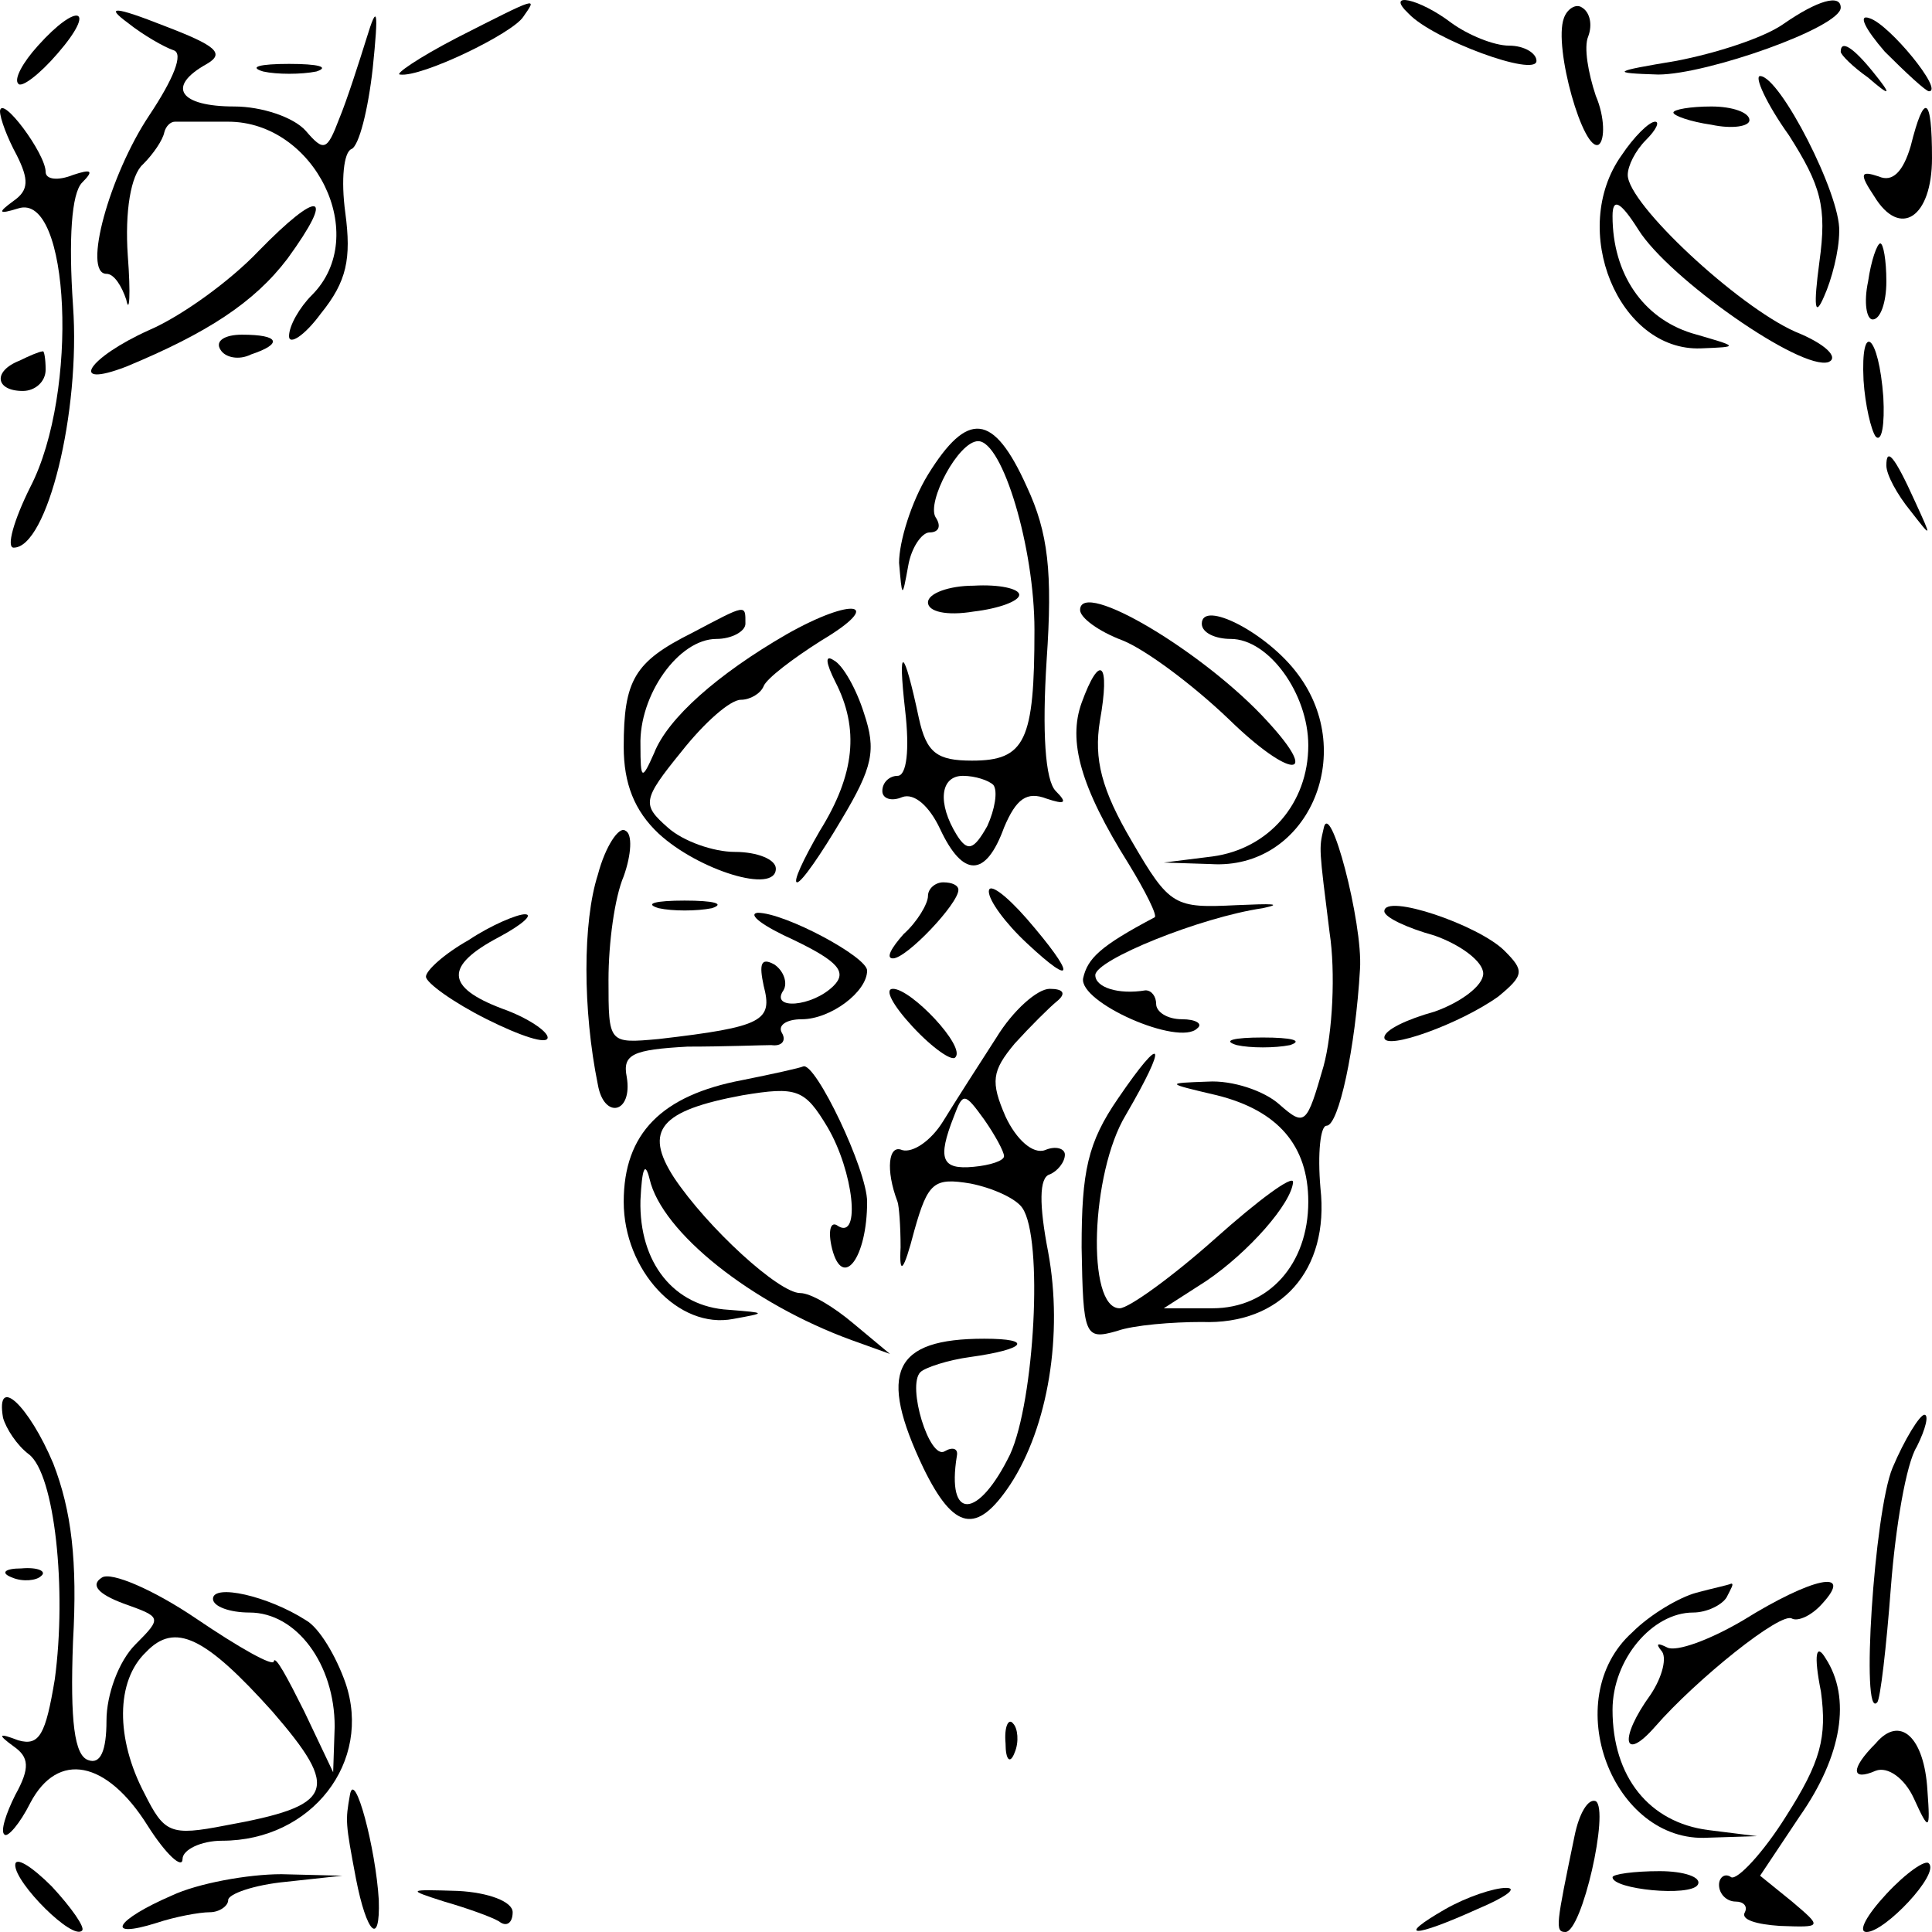 <?xml version="1.0" standalone="no"?>
<!DOCTYPE svg PUBLIC "-//W3C//DTD SVG 20010904//EN"
 "http://www.w3.org/TR/2001/REC-SVG-20010904/DTD/svg10.dtd">
<svg version="1.0" xmlns="http://www.w3.org/2000/svg"
 width="127pt" height="127pt" viewBox="0 0 127 127"
 preserveAspectRatio="xMidYMid meet">
<g transform="translate(0,127) scale(0.1,-0.1)"
fill="#000000" stroke="none">
<path d="M84 1255 c10 -8 24 -16 30 -18 7 -2 0 -19 -16 -43 -26 -39 -44 -104
-28 -104 5 0 10 -8 13 -17 2 -10 3 3 1 29 -2 29 2 53 10 60 7 7 13 16 14 21 1
4 4 7 7 7 3 0 19 0 35 0 57 0 94 -75 55 -114 -8 -8 -15 -20 -15 -27 0 -6 10 0
21 15 17 21 20 36 16 66 -3 22 -1 40 4 42 5 2 11 26 14 53 4 39 3 43 -4 20 -5
-16 -13 -41 -18 -53 -8 -21 -10 -22 -22 -8 -8 9 -29 16 -47 16 -36 0 -45 13
-18 28 12 7 6 12 -28 25 -33 13 -39 13 -24 2z"/>
<path d="M300 1245 c-25 -13 -41 -24 -37 -24 14 -2 74 27 81 38 9 13 11 14
-44 -14z"/>
<path d="M926 1261 c16 -17 84 -42 84 -31 0 5 -8 10 -18 10 -10 0 -27 7 -38
15 -21 16 -44 21 -28 6z"/>
<path d="M1028 1258 c-7 -19 13 -89 23 -83 4 3 4 18 -2 32 -5 15 -8 32 -5 39
3 8 1 16 -4 19 -4 3 -10 -1 -12 -7z"/>
<path d="M1172 1254 c-13 -9 -44 -19 -70 -24 -42 -7 -44 -8 -12 -9 32 0 120
31 120 44 0 9 -15 5 -38 -11z"/>
<path d="M25 1240 c-10 -11 -16 -22 -13 -25 2 -3 14 6 26 20 26 30 13 34 -13
5z"/>
<path d="M1239 1236 c14 -14 27 -26 29 -26 10 0 -26 44 -39 48 -8 3 -3 -7 10
-22z"/>
<path d="M1210 1236 c0 -2 8 -10 18 -17 15 -13 16 -12 3 4 -13 16 -21 21 -21
13z"/>
<path d="M173 1223 c9 -2 25 -2 35 0 9 3 1 5 -18 5 -19 0 -27 -2 -17 -5z"/>
<path d="M1176 1181 c21 -33 25 -47 20 -83 -4 -30 -3 -37 3 -23 5 11 10 30 10
43 1 24 -39 102 -52 102 -4 0 4 -18 19 -39z"/>
<path d="M0 1197 c0 -5 5 -18 11 -29 8 -16 8 -23 -2 -30 -11 -8 -10 -9 3 -5
34 11 40 -121 8 -183 -11 -22 -16 -40 -11 -40 22 0 44 89 39 159 -3 44 -1 74
6 81 8 8 6 9 -6 5 -10 -4 -18 -3 -18 2 0 12 -29 51 -30 40z"/>
<path d="M1100 1196 c0 -2 11 -6 25 -8 14 -3 25 -1 25 3 0 5 -11 9 -25 9 -14
0 -25 -2 -25 -4z"/>
<path d="M1256 1174 c-5 -17 -12 -24 -21 -20 -12 4 -13 2 -3 -13 17 -28 38
-14 38 25 0 41 -5 44 -14 8z"/>
<path d="M1066 1168 c-35 -49 -2 -129 52 -127 26 1 25 1 -6 10 -32 10 -52 39
-52 77 0 12 5 10 17 -9 20 -32 107 -93 125 -87 7 3 -2 12 -22 20 -38 17 -110
84 -110 103 0 6 5 16 12 23 7 7 9 12 6 12 -4 0 -14 -10 -22 -22z"/>
<path d="M170 1105 c-19 -20 -51 -43 -72 -52 -40 -18 -54 -39 -15 -24 53 22
84 42 106 71 32 44 21 46 -19 5z"/>
<path d="M1228 1085 c-3 -14 -1 -25 3 -25 5 0 9 11 9 25 0 14 -2 25 -4 25 -2
0 -6 -11 -8 -25z"/>
<path d="M145 1040 c3 -5 12 -7 20 -3 21 7 19 13 -6 13 -11 0 -18 -4 -14 -10z"/>
<path d="M1225 1020 c1 -16 5 -33 8 -37 4 -4 6 8 5 26 -3 41 -15 51 -13 11z"/>
<path d="M13 1033 c-18 -7 -16 -20 2 -20 8 0 15 6 15 14 0 7 -1 13 -2 12 -2 0
-9 -3 -15 -6z"/>
<path d="M610 958 c-11 -18 -19 -44 -19 -58 2 -23 2 -24 6 -2 2 12 9 22 14 22
6 0 8 4 4 10 -6 10 15 50 28 50 16 0 37 -70 37 -124 0 -73 -6 -86 -41 -86 -23
0 -30 5 -35 28 -10 47 -14 49 -9 5 3 -26 1 -43 -5 -43 -5 0 -10 -4 -10 -10 0
-5 6 -7 13 -4 8 3 18 -6 25 -21 15 -32 30 -32 42 1 8 19 15 24 28 19 12 -4 14
-3 6 5 -7 7 -9 39 -6 86 4 58 1 84 -13 114 -22 49 -39 50 -65 8z m43 -204 c3
-4 1 -16 -4 -27 -9 -16 -13 -17 -20 -6 -13 21 -11 39 4 39 8 0 17 -3 20 -6z"/>
<path d="M1240 964 c0 -6 7 -19 16 -30 14 -18 14 -18 3 6 -14 31 -19 36 -19
24z"/>
<path d="M610 874 c0 -6 12 -9 30 -6 17 2 30 7 30 11 0 4 -13 7 -30 6 -16 0
-30 -5 -30 -11z"/>
<path d="M710 869 c0 -5 12 -14 28 -20 15 -6 46 -29 70 -52 40 -39 61 -40 25
-1 -41 45 -123 94 -123 73z"/>
<path d="M455 854 c-38 -19 -45 -31 -45 -75 0 -24 7 -42 23 -57 26 -24 77 -40
77 -23 0 6 -12 11 -27 11 -14 0 -34 7 -44 16 -17 15 -17 18 9 50 15 19 32 34
39 34 6 0 13 4 15 9 2 5 19 18 38 30 42 25 21 29 -23 4 -45 -26 -78 -55 -87
-78 -8 -18 -9 -18 -9 5 -1 33 25 70 50 70 10 0 19 5 19 10 0 13 1 13 -35 -6z"/>
<path d="M790 860 c0 -6 9 -10 19 -10 25 0 51 -36 51 -70 0 -38 -26 -68 -63
-73 l-32 -4 31 -1 c63 -4 97 72 57 125 -20 27 -63 49 -63 33z"/>
<path d="M549 822 c16 -31 13 -61 -10 -98 -11 -19 -18 -34 -15 -34 3 0 16 19
29 41 21 35 23 46 15 70 -5 16 -14 32 -20 35 -6 4 -5 -2 1 -14z"/>
<path d="M711 808 c-9 -25 -1 -55 31 -106 11 -18 19 -34 17 -35 -36 -19 -44
-27 -47 -40 -3 -16 63 -45 75 -33 4 3 -1 6 -10 6 -10 0 -17 5 -17 10 0 5 -3 9
-7 9 -18 -3 -33 2 -33 10 0 10 69 38 110 44 14 3 6 3 -17 2 -41 -2 -44 -1 -69
42 -20 34 -25 54 -21 79 7 39 0 45 -12 12z"/>
<path d="M393 695 c-10 -31 -10 -89 0 -138 4 -23 23 -19 19 5 -3 15 4 18 40
20 24 0 49 1 55 1 7 -1 10 3 7 8 -3 5 3 9 13 9 19 0 43 18 43 32 0 9 -54 38
-72 38 -7 -1 4 -9 24 -18 29 -14 35 -21 26 -30 -14 -14 -42 -16 -33 -3 3 5 0
13 -6 17 -9 5 -10 0 -7 -14 6 -23 0 -27 -69 -35 -33 -3 -33 -3 -33 39 0 24 4
54 10 68 5 14 6 28 1 30 -4 3 -13 -10 -18 -29z"/>
<path d="M870 725 c-3 -13 -3 -12 4 -68 4 -26 2 -66 -4 -88 -11 -38 -12 -40
-29 -25 -10 9 -31 16 -47 15 -28 -1 -28 -1 6 -9 40 -10 60 -33 60 -70 0 -41
-26 -70 -63 -70 l-32 0 28 18 c28 19 56 51 57 65 0 5 -23 -12 -51 -37 -28 -25
-57 -46 -63 -46 -22 0 -19 89 4 127 28 48 25 55 -5 11 -20 -29 -24 -48 -24
-98 1 -58 2 -61 23 -55 11 4 37 6 56 6 52 -2 84 34 78 88 -2 23 0 41 4 41 8 0
19 51 22 103 2 30 -20 114 -24 92z"/>
<path d="M610 681 c0 -5 -7 -17 -16 -25 -8 -9 -12 -16 -7 -16 9 0 43 36 43 45
0 3 -4 5 -10 5 -5 0 -10 -4 -10 -9z"/>
<path d="M650 684 c0 -6 11 -21 25 -34 32 -30 32 -21 0 16 -14 16 -25 24 -25
18z"/>
<path d="M433 673 c9 -2 25 -2 35 0 9 3 1 5 -18 5 -19 0 -27 -2 -17 -5z"/>
<path d="M910 671 c0 -4 15 -11 33 -16 17 -6 32 -17 32 -25 0 -8 -15 -19 -32
-25 -18 -5 -33 -12 -33 -17 0 -9 50 9 75 27 17 14 17 17 4 30 -17 17 -79 38
-79 26z"/>
<path d="M308 652 c-16 -9 -28 -20 -28 -24 0 -4 18 -17 40 -28 22 -11 40 -17
40 -12 0 4 -13 13 -30 19 -37 14 -38 28 -2 47 15 8 23 15 17 15 -5 0 -22 -7
-37 -17z"/>
<path d="M600 595 c13 -14 26 -23 28 -20 7 7 -29 45 -41 45 -6 0 0 -11 13 -25z"/>
<path d="M655 588 c-11 -17 -27 -42 -35 -55 -8 -13 -20 -21 -27 -19 -9 4 -11
-13 -3 -34 1 -3 2 -16 2 -30 -1 -19 2 -16 9 11 9 32 13 35 37 31 15 -3 30 -10
34 -16 14 -20 8 -127 -8 -162 -21 -43 -42 -44 -35 -1 1 5 -3 6 -8 3 -10 -6
-25 43 -16 52 3 3 18 8 33 10 36 5 42 12 9 12 -60 0 -70 -22 -40 -85 20 -41
35 -44 57 -11 25 38 35 99 25 153 -6 31 -6 49 1 51 5 2 10 8 10 13 0 4 -6 6
-13 3 -8 -3 -19 7 -26 22 -10 23 -9 30 6 48 10 11 23 24 28 28 6 5 4 8 -5 8
-8 0 -24 -14 -35 -32z m5 -78 c0 -3 -9 -6 -20 -7 -21 -2 -24 5 -13 33 6 16 7
16 20 -2 7 -10 13 -21 13 -24z"/>
<path d="M813 583 c9 -2 25 -2 35 0 9 3 1 5 -18 5 -19 0 -27 -2 -17 -5z"/>
<path d="M488 560 c-53 -10 -78 -35 -78 -80 0 -45 36 -84 72 -77 22 4 22 4 -3
6 -36 2 -59 31 -58 72 1 21 3 26 6 14 8 -35 67 -82 133 -106 l25 -9 -24 20
c-13 11 -28 20 -35 20 -14 0 -61 43 -83 76 -20 31 -9 44 45 54 36 6 41 4 56
-21 17 -29 22 -74 7 -65 -5 4 -7 -3 -4 -15 7 -27 23 -6 23 31 0 21 -34 92 -42
89 -2 -1 -20 -5 -40 -9z"/>
<path d="M2 338 c2 -7 9 -18 17 -24 17 -13 25 -89 17 -148 -6 -36 -10 -44 -24
-40 -13 5 -14 4 -3 -4 10 -7 11 -14 1 -32 -6 -12 -10 -24 -7 -26 2 -2 10 7 17
21 18 34 50 28 77 -15 12 -19 23 -29 23 -22 0 6 12 12 26 12 59 0 99 52 81
104 -6 17 -17 36 -26 41 -25 16 -61 24 -61 14 0 -5 11 -9 24 -9 31 0 56 -34
56 -75 l-1 -30 -19 40 c-11 22 -19 37 -20 33 0 -4 -23 9 -51 28 -28 19 -56 31
-62 27 -8 -5 -2 -11 14 -17 25 -9 26 -9 8 -27 -11 -11 -19 -33 -19 -50 0 -20
-4 -29 -12 -26 -9 3 -12 25 -10 78 3 53 -1 86 -13 117 -16 38 -38 59 -33 30z
m177 -193 c45 -52 41 -62 -31 -75 -36 -7 -40 -5 -53 21 -19 36 -19 74 1 93 19
20 39 10 83 -39z"/>
<path d="M1244 305 c-12 -29 -21 -167 -10 -154 2 2 6 36 9 76 3 39 10 81 17
92 6 12 8 21 5 21 -3 0 -13 -16 -21 -35z"/>
<path d="M8 233 c7 -3 16 -2 19 1 4 3 -2 6 -13 5 -11 0 -14 -3 -6 -6z"/>
<path d="M1115 223 c-11 -3 -30 -14 -42 -26 -49 -44 -13 -139 50 -135 l32 1
-32 4 c-39 5 -63 35 -63 79 0 33 26 64 53 64 9 0 19 5 22 10 3 6 5 9 3 9 -2
-1 -12 -3 -23 -6z"/>
<path d="M1146 205 c-22 -13 -44 -21 -50 -18 -6 3 -8 3 -4 -2 4 -4 1 -17 -7
-29 -21 -29 -18 -45 3 -21 27 31 83 76 90 71 4 -2 13 2 20 10 21 23 -7 17 -52
-11z"/>
<path d="M1197 158 c4 -30 0 -46 -23 -82 -15 -24 -32 -42 -36 -40 -4 3 -8 0
-8 -5 0 -6 5 -11 11 -11 5 0 8 -3 6 -7 -3 -5 8 -8 23 -9 28 -1 28 -1 8 16
l-21 17 26 39 c28 40 34 78 17 104 -6 10 -8 3 -3 -22z"/>
<path d="M661 124 c0 -11 3 -14 6 -6 3 7 2 16 -1 19 -3 4 -6 -2 -5 -13z"/>
<path d="M1233 124 c-17 -17 -16 -25 0 -18 8 3 19 -5 25 -18 10 -22 11 -22 9
5 -2 35 -18 50 -34 31z"/>
<path d="M230 90 c-3 -17 -3 -18 4 -55 7 -36 16 -45 15 -14 -2 34 -16 87 -19
69z"/>
<path d="M1035 63 c-12 -58 -13 -63 -6 -63 11 0 29 80 20 86 -5 2 -11 -8 -14
-23z"/>
<path d="M10 44 c0 -12 38 -50 44 -43 2 2 -7 15 -20 29 -13 13 -24 20 -24 14z"/>
<path d="M1240 25 c-13 -14 -19 -25 -13 -25 12 0 48 38 41 45 -2 3 -15 -6 -28
-20z"/>
<path d="M113 24 c-37 -16 -45 -29 -10 -18 12 4 28 7 35 7 6 0 12 4 12 8 0 4
17 10 38 12 l37 4 -40 1 c-22 0 -55 -6 -72 -14z"/>
<path d="M1060 36 c0 -8 51 -13 56 -5 3 5 -9 9 -25 9 -17 0 -31 -2 -31 -4z"/>
<path d="M292 20 c14 -4 31 -10 36 -13 5 -4 9 -1 9 6 0 7 -16 13 -36 14 -33 1
-34 1 -9 -7z"/>
<path d="M950 15 c-33 -19 -21 -19 21 0 19 8 27 14 19 14 -8 0 -26 -6 -40 -14z"/>
</g>
</svg>
